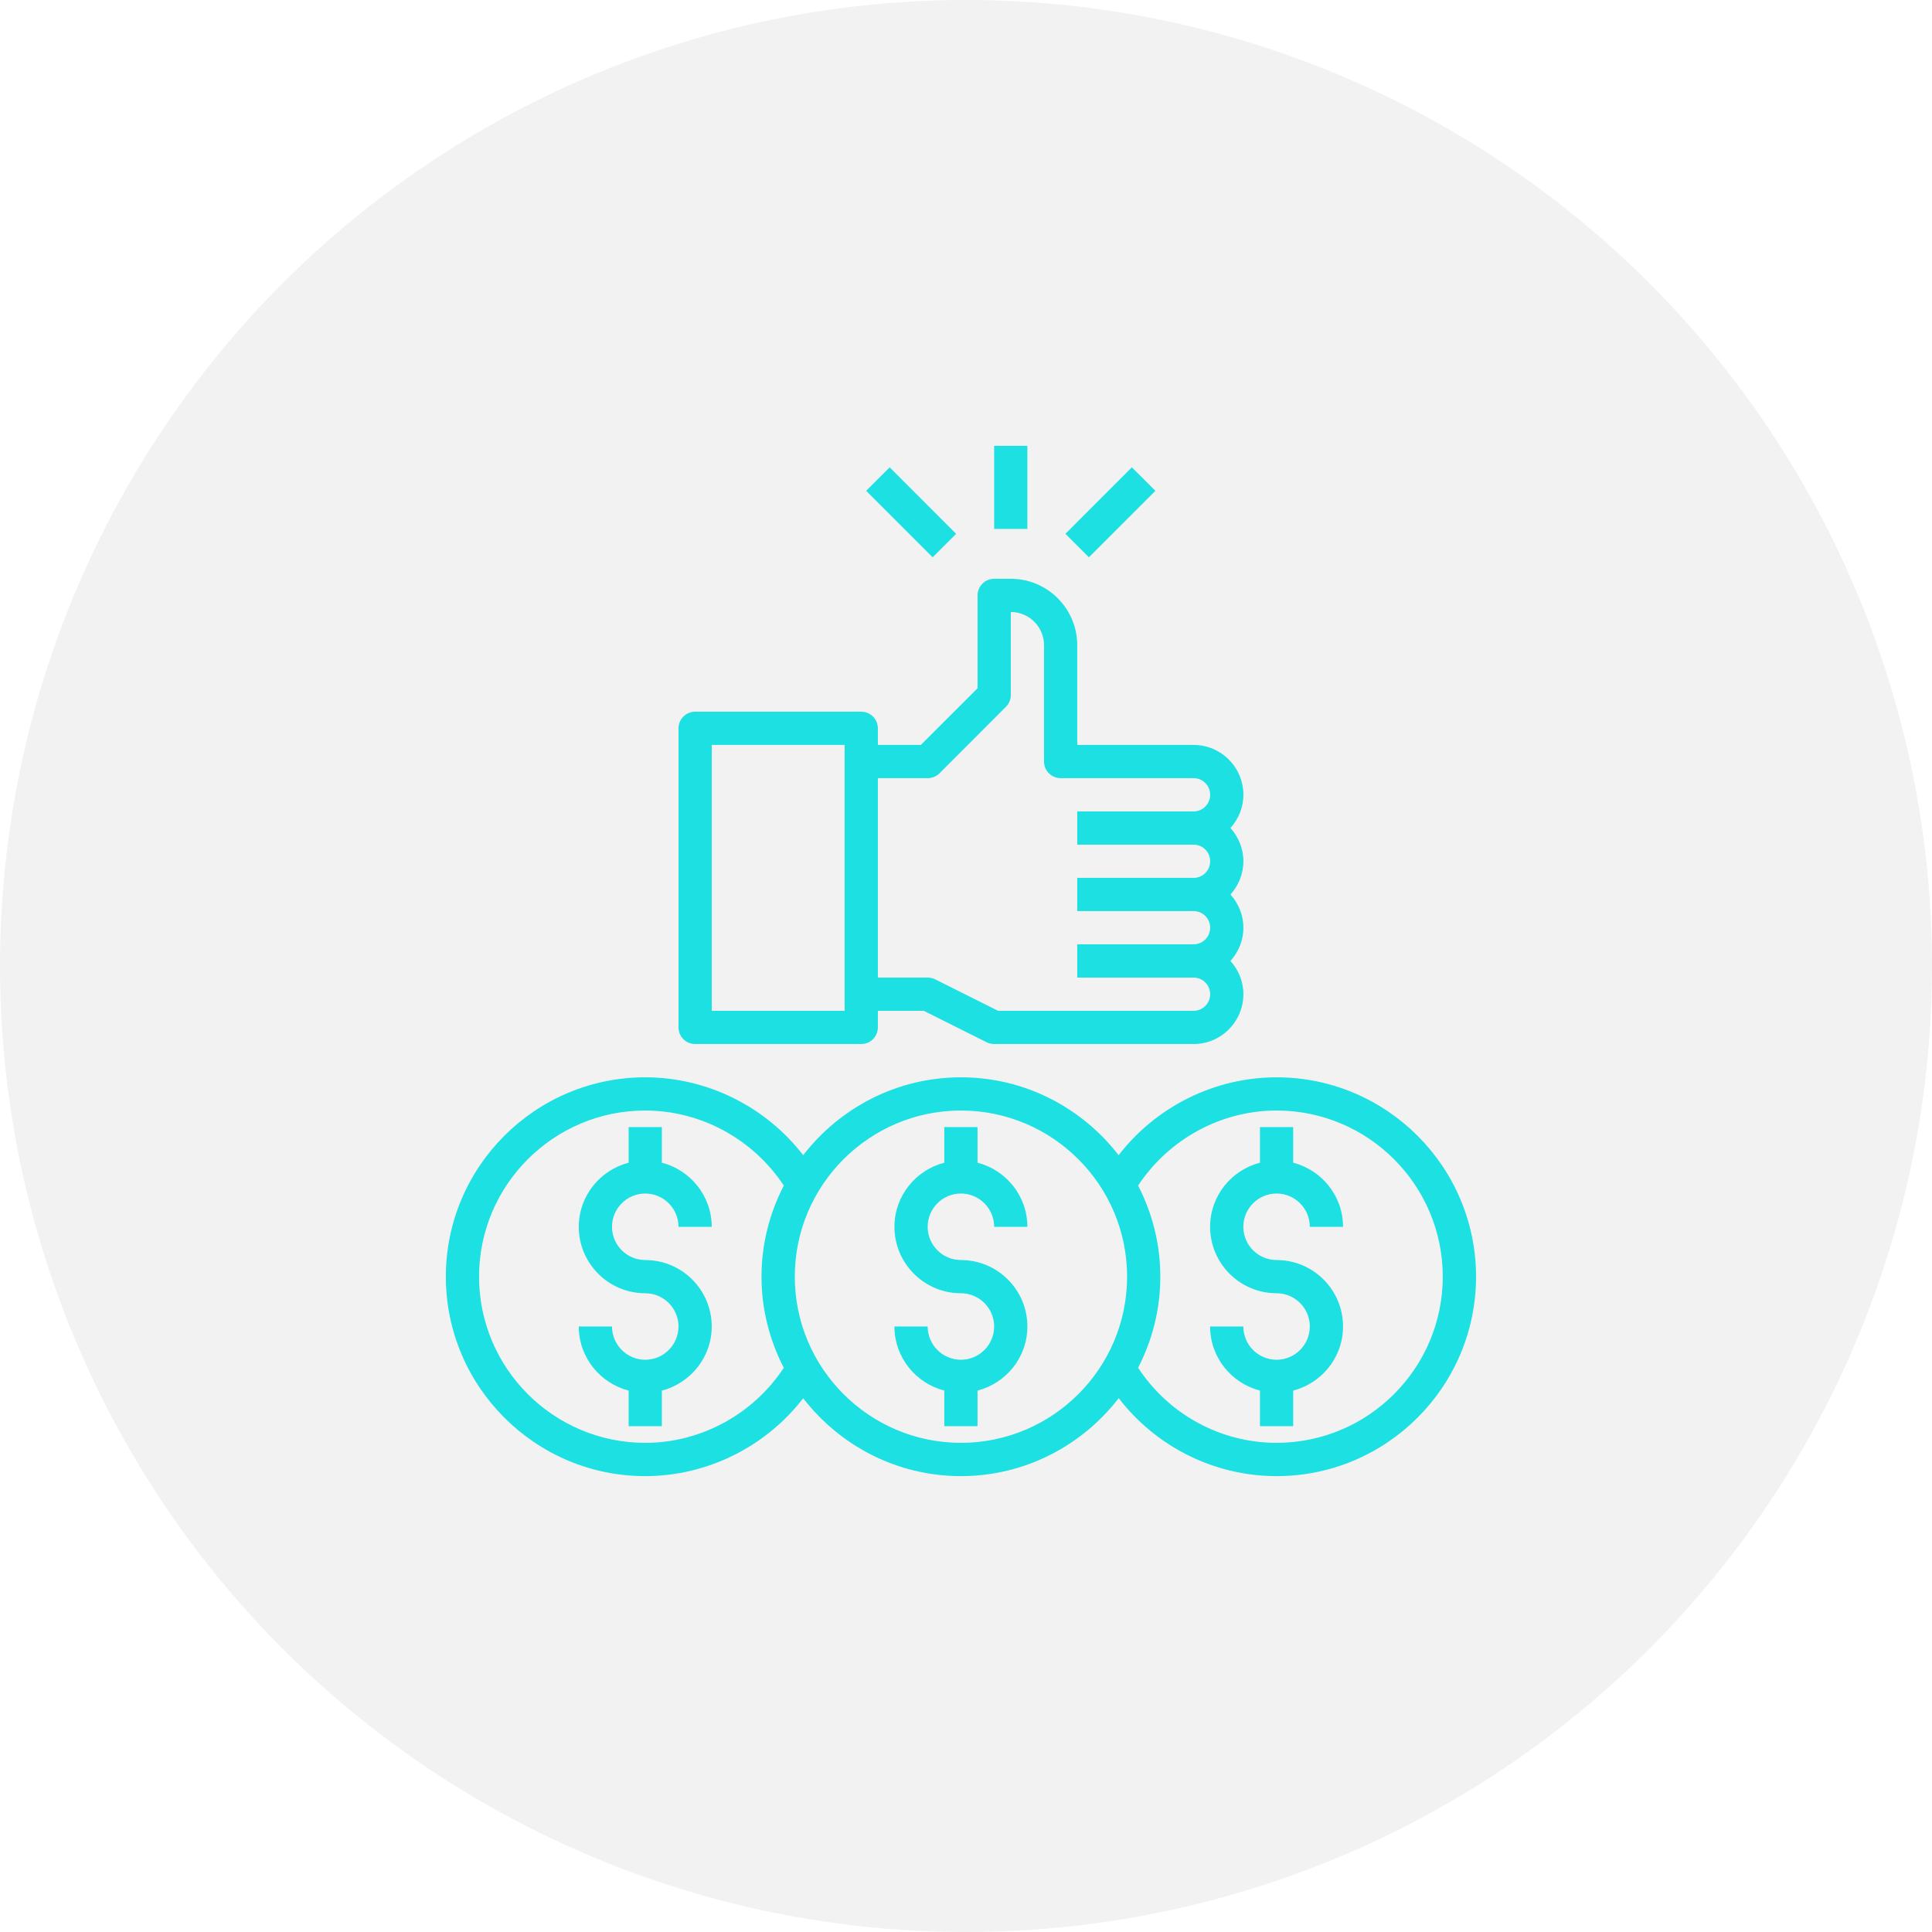 <svg width="26" height="26" viewBox="0 0 26 26" fill="none" xmlns="http://www.w3.org/2000/svg">
<circle cx="13" cy="13" r="13" fill="#D6D6D6" fill-opacity="0.31"/>
<path d="M9.354 14.05H11.591C11.714 14.05 11.814 13.95 11.814 13.826V13.603H12.432L13.279 14.027C13.31 14.042 13.345 14.05 13.379 14.05H16.063C16.433 14.05 16.733 13.749 16.733 13.379C16.733 13.207 16.666 13.051 16.559 12.932C16.666 12.813 16.733 12.657 16.733 12.485C16.733 12.312 16.666 12.157 16.559 12.038C16.666 11.919 16.733 11.763 16.733 11.59C16.733 11.418 16.666 11.262 16.559 11.143C16.666 11.024 16.733 10.868 16.733 10.696C16.733 10.326 16.433 10.025 16.063 10.025H14.497V8.683C14.497 8.19 14.096 7.789 13.603 7.789H13.379C13.256 7.789 13.156 7.889 13.156 8.013V9.262L12.392 10.025H11.814V9.802C11.814 9.678 11.714 9.578 11.591 9.578H9.354C9.231 9.578 9.131 9.678 9.131 9.802V13.826C9.131 13.95 9.231 14.05 9.354 14.05ZM12.485 10.472C12.544 10.472 12.601 10.449 12.643 10.407L13.537 9.512C13.579 9.471 13.603 9.414 13.603 9.354V8.236C13.85 8.236 14.05 8.437 14.05 8.683V10.249C14.05 10.372 14.15 10.472 14.274 10.472H16.063C16.186 10.472 16.286 10.572 16.286 10.696C16.286 10.819 16.186 10.92 16.063 10.92H14.497V11.367H16.063C16.186 11.367 16.286 11.467 16.286 11.59C16.286 11.714 16.186 11.814 16.063 11.814H14.497V12.261H16.063C16.186 12.261 16.286 12.361 16.286 12.485C16.286 12.608 16.186 12.708 16.063 12.708H14.497V13.156H16.063C16.186 13.156 16.286 13.256 16.286 13.379C16.286 13.503 16.186 13.603 16.063 13.603H13.432L12.585 13.179C12.554 13.164 12.52 13.156 12.485 13.156H11.814V10.472H12.485ZM9.578 10.025H11.367V13.603H9.578V10.025Z" fill="#1CE0E2"/>
<path d="M12.931 16.062C13.178 16.062 13.379 16.263 13.379 16.51H13.826C13.826 16.094 13.54 15.747 13.155 15.647V15.168H12.708V15.647C12.323 15.747 12.037 16.094 12.037 16.51C12.037 17.003 12.438 17.404 12.931 17.404C13.178 17.404 13.379 17.605 13.379 17.851C13.379 18.098 13.178 18.299 12.931 18.299C12.685 18.299 12.484 18.098 12.484 17.851H12.037C12.037 18.267 12.323 18.614 12.708 18.714V19.193H13.155V18.714C13.54 18.614 13.826 18.267 13.826 17.851C13.826 17.358 13.425 16.957 12.931 16.957C12.685 16.957 12.484 16.756 12.484 16.51C12.484 16.263 12.685 16.062 12.931 16.062Z" fill="#1CE0E2"/>
<path d="M17.18 16.062C17.426 16.062 17.627 16.263 17.627 16.51H18.074C18.074 16.094 17.788 15.747 17.403 15.647V15.168H16.956V15.647C16.571 15.747 16.285 16.094 16.285 16.51C16.285 17.003 16.686 17.404 17.18 17.404C17.426 17.404 17.627 17.605 17.627 17.851C17.627 18.098 17.426 18.299 17.18 18.299C16.933 18.299 16.732 18.098 16.732 17.851H16.285C16.285 18.267 16.571 18.614 16.956 18.714V19.193H17.403V18.714C17.788 18.614 18.074 18.267 18.074 17.851C18.074 17.358 17.673 16.957 17.18 16.957C16.933 16.957 16.732 16.756 16.732 16.51C16.732 16.263 16.933 16.062 17.18 16.062Z" fill="#1CE0E2"/>
<path d="M17.18 14.498C16.345 14.498 15.558 14.893 15.054 15.546C14.563 14.91 13.795 14.498 12.932 14.498C12.068 14.498 11.301 14.91 10.809 15.546C10.305 14.893 9.518 14.498 8.683 14.498C7.204 14.498 6 15.702 6 17.181C6 18.661 7.204 19.865 8.683 19.865C9.518 19.865 10.305 19.47 10.809 18.817C11.301 19.453 12.068 19.865 12.932 19.865C13.796 19.865 14.564 19.452 15.055 18.816C15.559 19.47 16.34 19.865 17.18 19.865C18.66 19.865 19.864 18.661 19.864 17.181C19.864 15.702 18.66 14.498 17.18 14.498ZM8.683 19.417C7.45 19.417 6.447 18.414 6.447 17.181C6.447 15.948 7.45 14.945 8.683 14.945C9.434 14.945 10.136 15.331 10.548 15.955C10.358 16.323 10.248 16.739 10.248 17.181C10.248 17.623 10.358 18.04 10.548 18.407C10.136 19.032 9.434 19.417 8.683 19.417ZM12.932 19.417C11.699 19.417 10.696 18.414 10.696 17.181C10.696 15.948 11.699 14.945 12.932 14.945C14.165 14.945 15.168 15.948 15.168 17.181C15.168 18.414 14.165 19.417 12.932 19.417ZM17.18 19.417C16.424 19.417 15.728 19.033 15.316 18.407C15.506 18.039 15.615 17.623 15.615 17.181C15.615 16.739 15.506 16.323 15.316 15.955C15.728 15.331 16.429 14.945 17.18 14.945C18.413 14.945 19.416 15.948 19.416 17.181C19.416 18.414 18.413 19.417 17.18 19.417Z" fill="#1CE0E2"/>
<path d="M8.683 16.062C8.93 16.062 9.131 16.263 9.131 16.51H9.578C9.578 16.094 9.292 15.747 8.907 15.647V15.168H8.46V15.647C8.075 15.747 7.789 16.094 7.789 16.51C7.789 17.003 8.19 17.404 8.683 17.404C8.93 17.404 9.131 17.605 9.131 17.851C9.131 18.098 8.93 18.299 8.683 18.299C8.437 18.299 8.236 18.098 8.236 17.851H7.789C7.789 18.267 8.075 18.614 8.46 18.714V19.193H8.907V18.714C9.292 18.614 9.578 18.267 9.578 17.851C9.578 17.358 9.177 16.957 8.683 16.957C8.437 16.957 8.236 16.756 8.236 16.51C8.236 16.263 8.437 16.062 8.683 16.062Z" fill="#1CE0E2"/>
<path d="M13.379 6H13.826V7.118H13.379V6Z" fill="#1CE0E2"/>
<path d="M14.338 7.184L15.232 6.289L15.549 6.605L14.654 7.5L14.338 7.184Z" fill="#1CE0E2"/>
<path d="M11.656 6.605L11.973 6.289L12.867 7.184L12.551 7.5L11.656 6.605Z" fill="#1CE0E2"/>
</svg>
